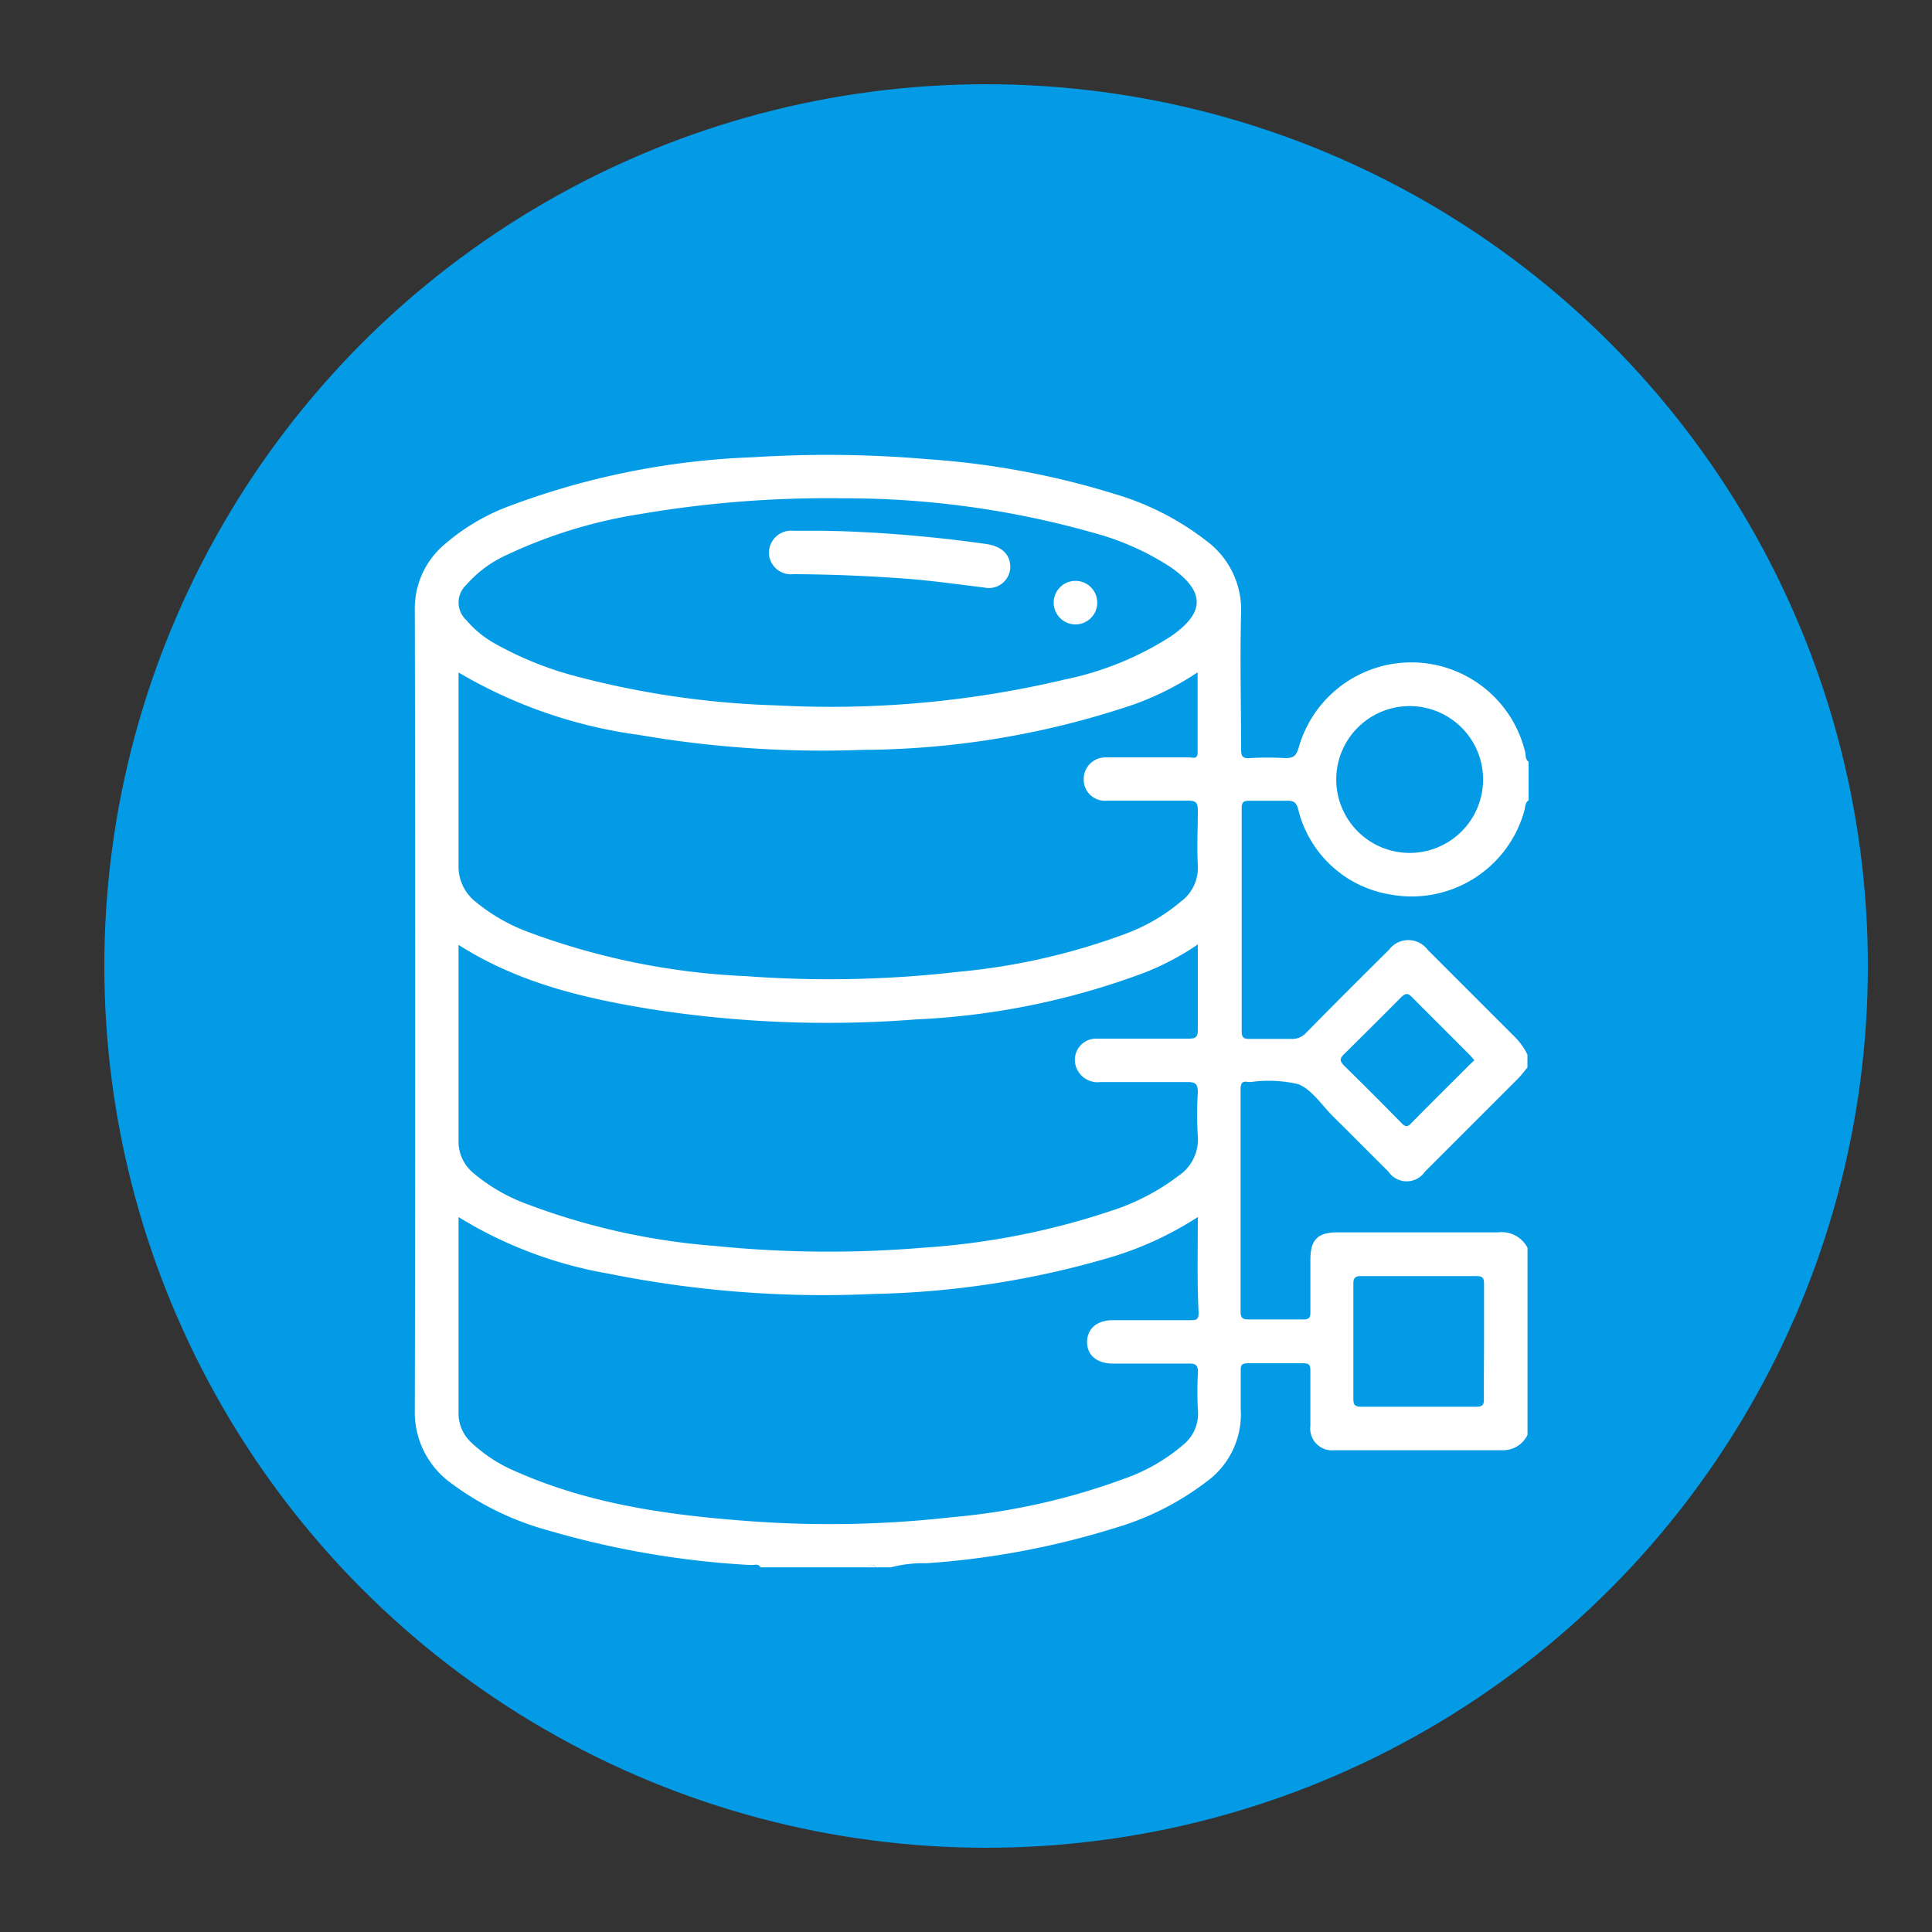 <svg id="icon3" xmlns="http://www.w3.org/2000/svg" width="122" height="122" viewBox="0 0 122 122">
  <rect x="0" y="0" width="122" height="122" fill="#333333" stroke="none"/>
  <rect id="Rectángulo_36864" data-name="Rectángulo 36864" width="122" height="122" fill="none"/>
  <circle id="Elipse_6971" data-name="Elipse 6971" cx="55.681" cy="55.681" r="55.681" transform="translate(6.588 5.319)" fill="#039be5"/>
  <g id="Grupo_86060" data-name="Grupo 86060" transform="translate(26.188 28.716)">
    <path id="Trazado_155652" data-name="Trazado 155652" d="M102.463,73.186V74c-.187.22-.358.455-.561.667L95.989,80.58a1.391,1.391,0,0,1-2.3,0c-1.171-1.163-2.326-2.334-3.5-3.489-.708-.708-1.318-1.675-2.18-2.033a8.19,8.19,0,0,0-2.977-.146,1.839,1.839,0,0,1-.211,0c-.407-.073-.472.13-.472.5V89.388c0,.431.122.529.537.521h3.424c.374,0,.455-.114.447-.464V86.151c0-1.277.455-1.741,1.716-1.741h10.15a1.838,1.838,0,0,1,1.846.976V97.2a1.708,1.708,0,0,1-1.5.968h-10.7a1.375,1.375,0,0,1-1.513-1.537q0-1.745,0-3.489c0-.35-.073-.472-.447-.464H84.822c-.35,0-.48.073-.464.447v2.44a5.262,5.262,0,0,1-2.2,4.62,17.731,17.731,0,0,1-5.767,2.9,51.776,51.776,0,0,1-11.875,2.22,8.06,8.06,0,0,0-2.253.26h-.943c-.187-.236-.366-.179-.553,0H54.038c-.155-.268-.415-.13-.618-.146a56.405,56.405,0,0,1-12.794-2.188,18.349,18.349,0,0,1-6.222-3.05,5.523,5.523,0,0,1-2.2-4.555q.049-25.213,0-50.475a5.311,5.311,0,0,1,1.854-4.164,13.387,13.387,0,0,1,3.9-2.359,48.738,48.738,0,0,1,15.624-3.164,73.633,73.633,0,0,1,10.988.122A51.842,51.842,0,0,1,76.453,37.8,17.511,17.511,0,0,1,82.2,40.751a5.417,5.417,0,0,1,2.18,4.571c-.073,2.855,0,5.693,0,8.573,0,.423.073.6.545.569a19.065,19.065,0,0,1,2.261,0c.488,0,.651-.13.813-.594a7.393,7.393,0,0,1,14.307.155c.065.22,0,.512.228.667v2.44c-.236.155-.2.431-.268.659a7.385,7.385,0,0,1-8.451,5.287,7.165,7.165,0,0,1-5.832-5.4c-.114-.4-.277-.537-.691-.521h-2.4c-.35,0-.472.081-.472.455V71.722c0,.423.163.48.521.472h2.6a1.171,1.171,0,0,0,.952-.39q2.595-2.635,5.23-5.238a1.524,1.524,0,0,1,2.44,0l5.523,5.523A4.213,4.213,0,0,1,102.463,73.186ZM81.65,83.443a21.407,21.407,0,0,1-5.409,2.513A56.819,56.819,0,0,1,61.195,88.3a68.637,68.637,0,0,1-16.771-1.285,26.6,26.6,0,0,1-9.459-3.571V95.789a2.505,2.505,0,0,0,.813,1.9,9.443,9.443,0,0,0,2.863,1.846c4.8,2.115,9.906,2.773,15.071,3.139A68.506,68.506,0,0,0,66.1,102.4a41.879,41.879,0,0,0,10.923-2.44,11.566,11.566,0,0,0,3.717-2.147,2.513,2.513,0,0,0,.919-2.115,20.759,20.759,0,0,1,0-2.44c0-.455-.13-.569-.577-.561h-4.8c-1,0-1.627-.529-1.627-1.358s.618-1.383,1.627-1.383h4.88c.35,0,.537,0,.537-.455C81.6,87.5,81.65,85.533,81.65,83.443ZM34.965,49.055V61.214A2.847,2.847,0,0,0,36.1,63.581,11.476,11.476,0,0,0,39.17,65.37a44.8,44.8,0,0,0,13.957,2.863,71.15,71.15,0,0,0,13.42-.277,41.016,41.016,0,0,0,10.647-2.44,11.671,11.671,0,0,0,3.383-1.993,2.651,2.651,0,0,0,1.074-2.261c-.065-1.163,0-2.334,0-3.5,0-.472-.122-.618-.61-.61H75.9a1.334,1.334,0,0,1-1.456-1.318,1.366,1.366,0,0,1,1.366-1.415H81.1c.211,0,.537.138.537-.293V49.047a18.617,18.617,0,0,1-4.067,2.041A54.186,54.186,0,0,1,60.5,53.943,68.019,68.019,0,0,1,46.368,53,30.324,30.324,0,0,1,34.965,49.055Zm0,17.2V78.6a2.578,2.578,0,0,0,.862,2,11.216,11.216,0,0,0,3.53,2.05,42.578,42.578,0,0,0,11.72,2.611,71.744,71.744,0,0,0,13.282.114,46.9,46.9,0,0,0,11.826-2.326,14.071,14.071,0,0,0,4.229-2.2,2.765,2.765,0,0,0,1.236-2.513,20.556,20.556,0,0,1,0-2.741c0-.529-.114-.683-.667-.675H75.5a1.44,1.44,0,0,1-1.529-.927,1.342,1.342,0,0,1,1.342-1.814h5.767c.447,0,.577-.122.569-.577V66.232A17.275,17.275,0,0,1,78.4,67.965a47.035,47.035,0,0,1-14.559,3,71.98,71.98,0,0,1-16.885-.675C42.765,69.6,38.7,68.632,34.965,66.257Zm24.058-28.2a70.11,70.11,0,0,0-12.46.976,31.061,31.061,0,0,0-8.54,2.595,7.515,7.515,0,0,0-2.57,1.9,1.513,1.513,0,0,0,0,2.22,6.507,6.507,0,0,0,1.838,1.5,21.521,21.521,0,0,0,5.124,2.058,55.859,55.859,0,0,0,12.647,1.83,63.968,63.968,0,0,0,18.154-1.627,19.691,19.691,0,0,0,6.743-2.741c2.163-1.5,2.155-2.822,0-4.343a16.868,16.868,0,0,0-4.815-2.163A57.462,57.462,0,0,0,59.023,38.059ZM95.054,60.45a4.636,4.636,0,1,0-3.3-1.352,4.636,4.636,0,0,0,3.3,1.352ZM99.723,91.3V87.672c0-.382-.089-.5-.488-.5H91.971c-.374,0-.5.1-.5.488v7.263c0,.374.089.5.488.5h7.255c.382,0,.512-.089.5-.488C99.706,93.723,99.723,92.511,99.723,91.3Zm-.61-17.755c-.1-.114-.179-.22-.277-.317-1.22-1.228-2.44-2.44-3.676-3.684-.268-.277-.415-.2-.651,0-1.2,1.212-2.44,2.44-3.636,3.627-.285.277-.252.431,0,.7Q92.7,75.659,94.5,77.5c.228.236.382.3.643,0,1.212-1.236,2.44-2.44,3.676-3.684Z" transform="translate(-32.198 -35.307)" fill="#fff"/>
    <path id="Trazado_155653" data-name="Trazado 155653" d="M67.31,121.654c.187-.179.366-.236.553,0Z" transform="translate(-38.752 -51.396)" fill="#fff"/>
    <path id="Trazado_155654" data-name="Trazado 155654" d="M64.23,41.232a87.174,87.174,0,0,1,9.207.813c.927.146,1.44.6,1.5,1.334a1.35,1.35,0,0,1-1.627,1.415c-1.724-.211-3.44-.455-5.165-.577-2.3-.163-4.6-.26-6.913-.268A1.383,1.383,0,0,1,59.7,42.566a1.407,1.407,0,0,1,1.562-1.358h1.854Z" transform="translate(-37.332 -36.407)" fill="#fff"/>
    <path id="Trazado_155655" data-name="Trazado 155655" d="M84.559,46.5a1.375,1.375,0,1,1-1.309-1.4A1.375,1.375,0,0,1,84.559,46.5Z" transform="translate(-41.459 -37.135)" fill="#fff"/>
  </g>
</svg>
